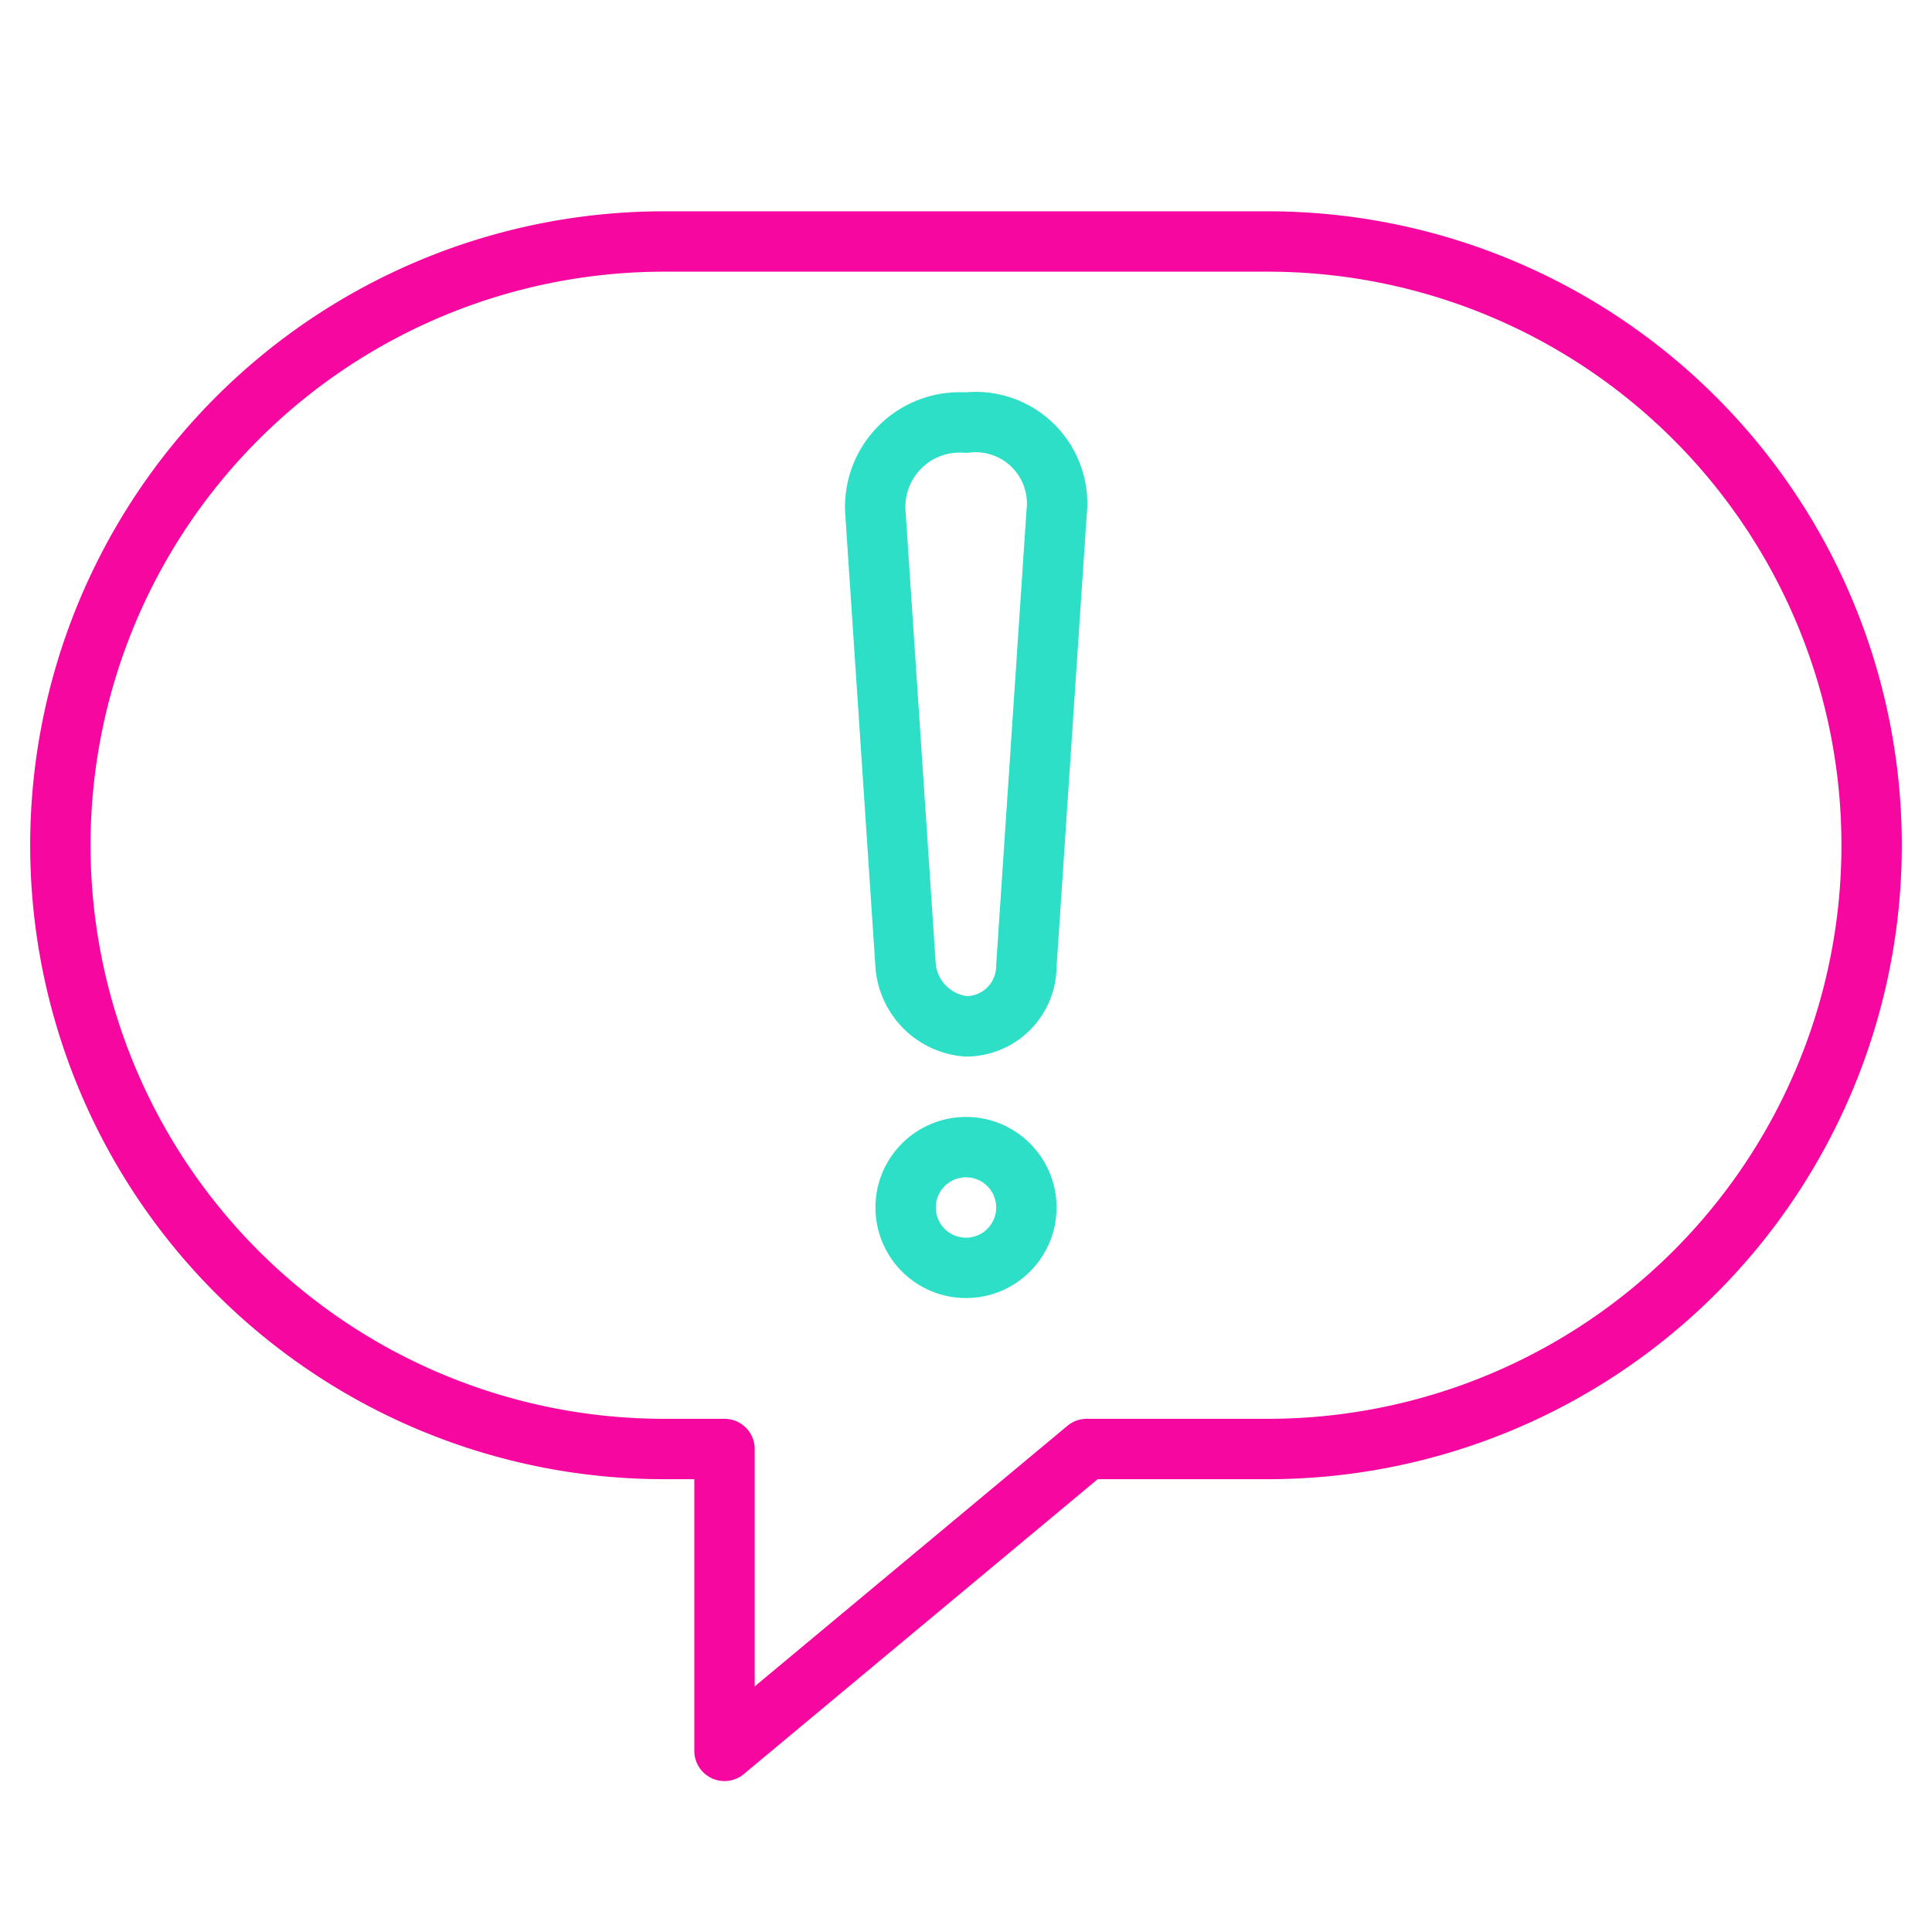 <svg xmlns="http://www.w3.org/2000/svg" viewBox="0 0 64 64" aria-labelledby="title"
aria-describedby="desc" role="img" xmlns:xlink="http://www.w3.org/1999/xlink">
  <title>Important Message</title>
  <desc>A line styled icon from Orion Icon Library.</desc>
  <path data-name="layer2"
  d="M42 8H22a20 20 0 0 0 0 40h2v10l12-10h6a20 20 0 0 0 0-40z" fill="none"
  stroke="#f507a0" stroke-miterlimit="10" stroke-width="2" stroke-linejoin="round"
  stroke-linecap="round"></path>
  <path data-name="layer1" d="M34 32a2 2 0 0 1-2 2 2.2 2.2 0 0 1-2-2l-1-15a2.8 2.8 0 0 1 3-3 2.7 2.7 0 0 1 3 3z"
  fill="none" stroke="#2ddfc7" stroke-miterlimit="10" stroke-width="2" stroke-linejoin="round"
  stroke-linecap="round"></path>
  <circle data-name="layer1" cx="32" cy="40" r="2" fill="none" stroke="#2ddfc7"
  stroke-miterlimit="10" stroke-width="2" stroke-linejoin="round" stroke-linecap="round"></circle>
</svg>